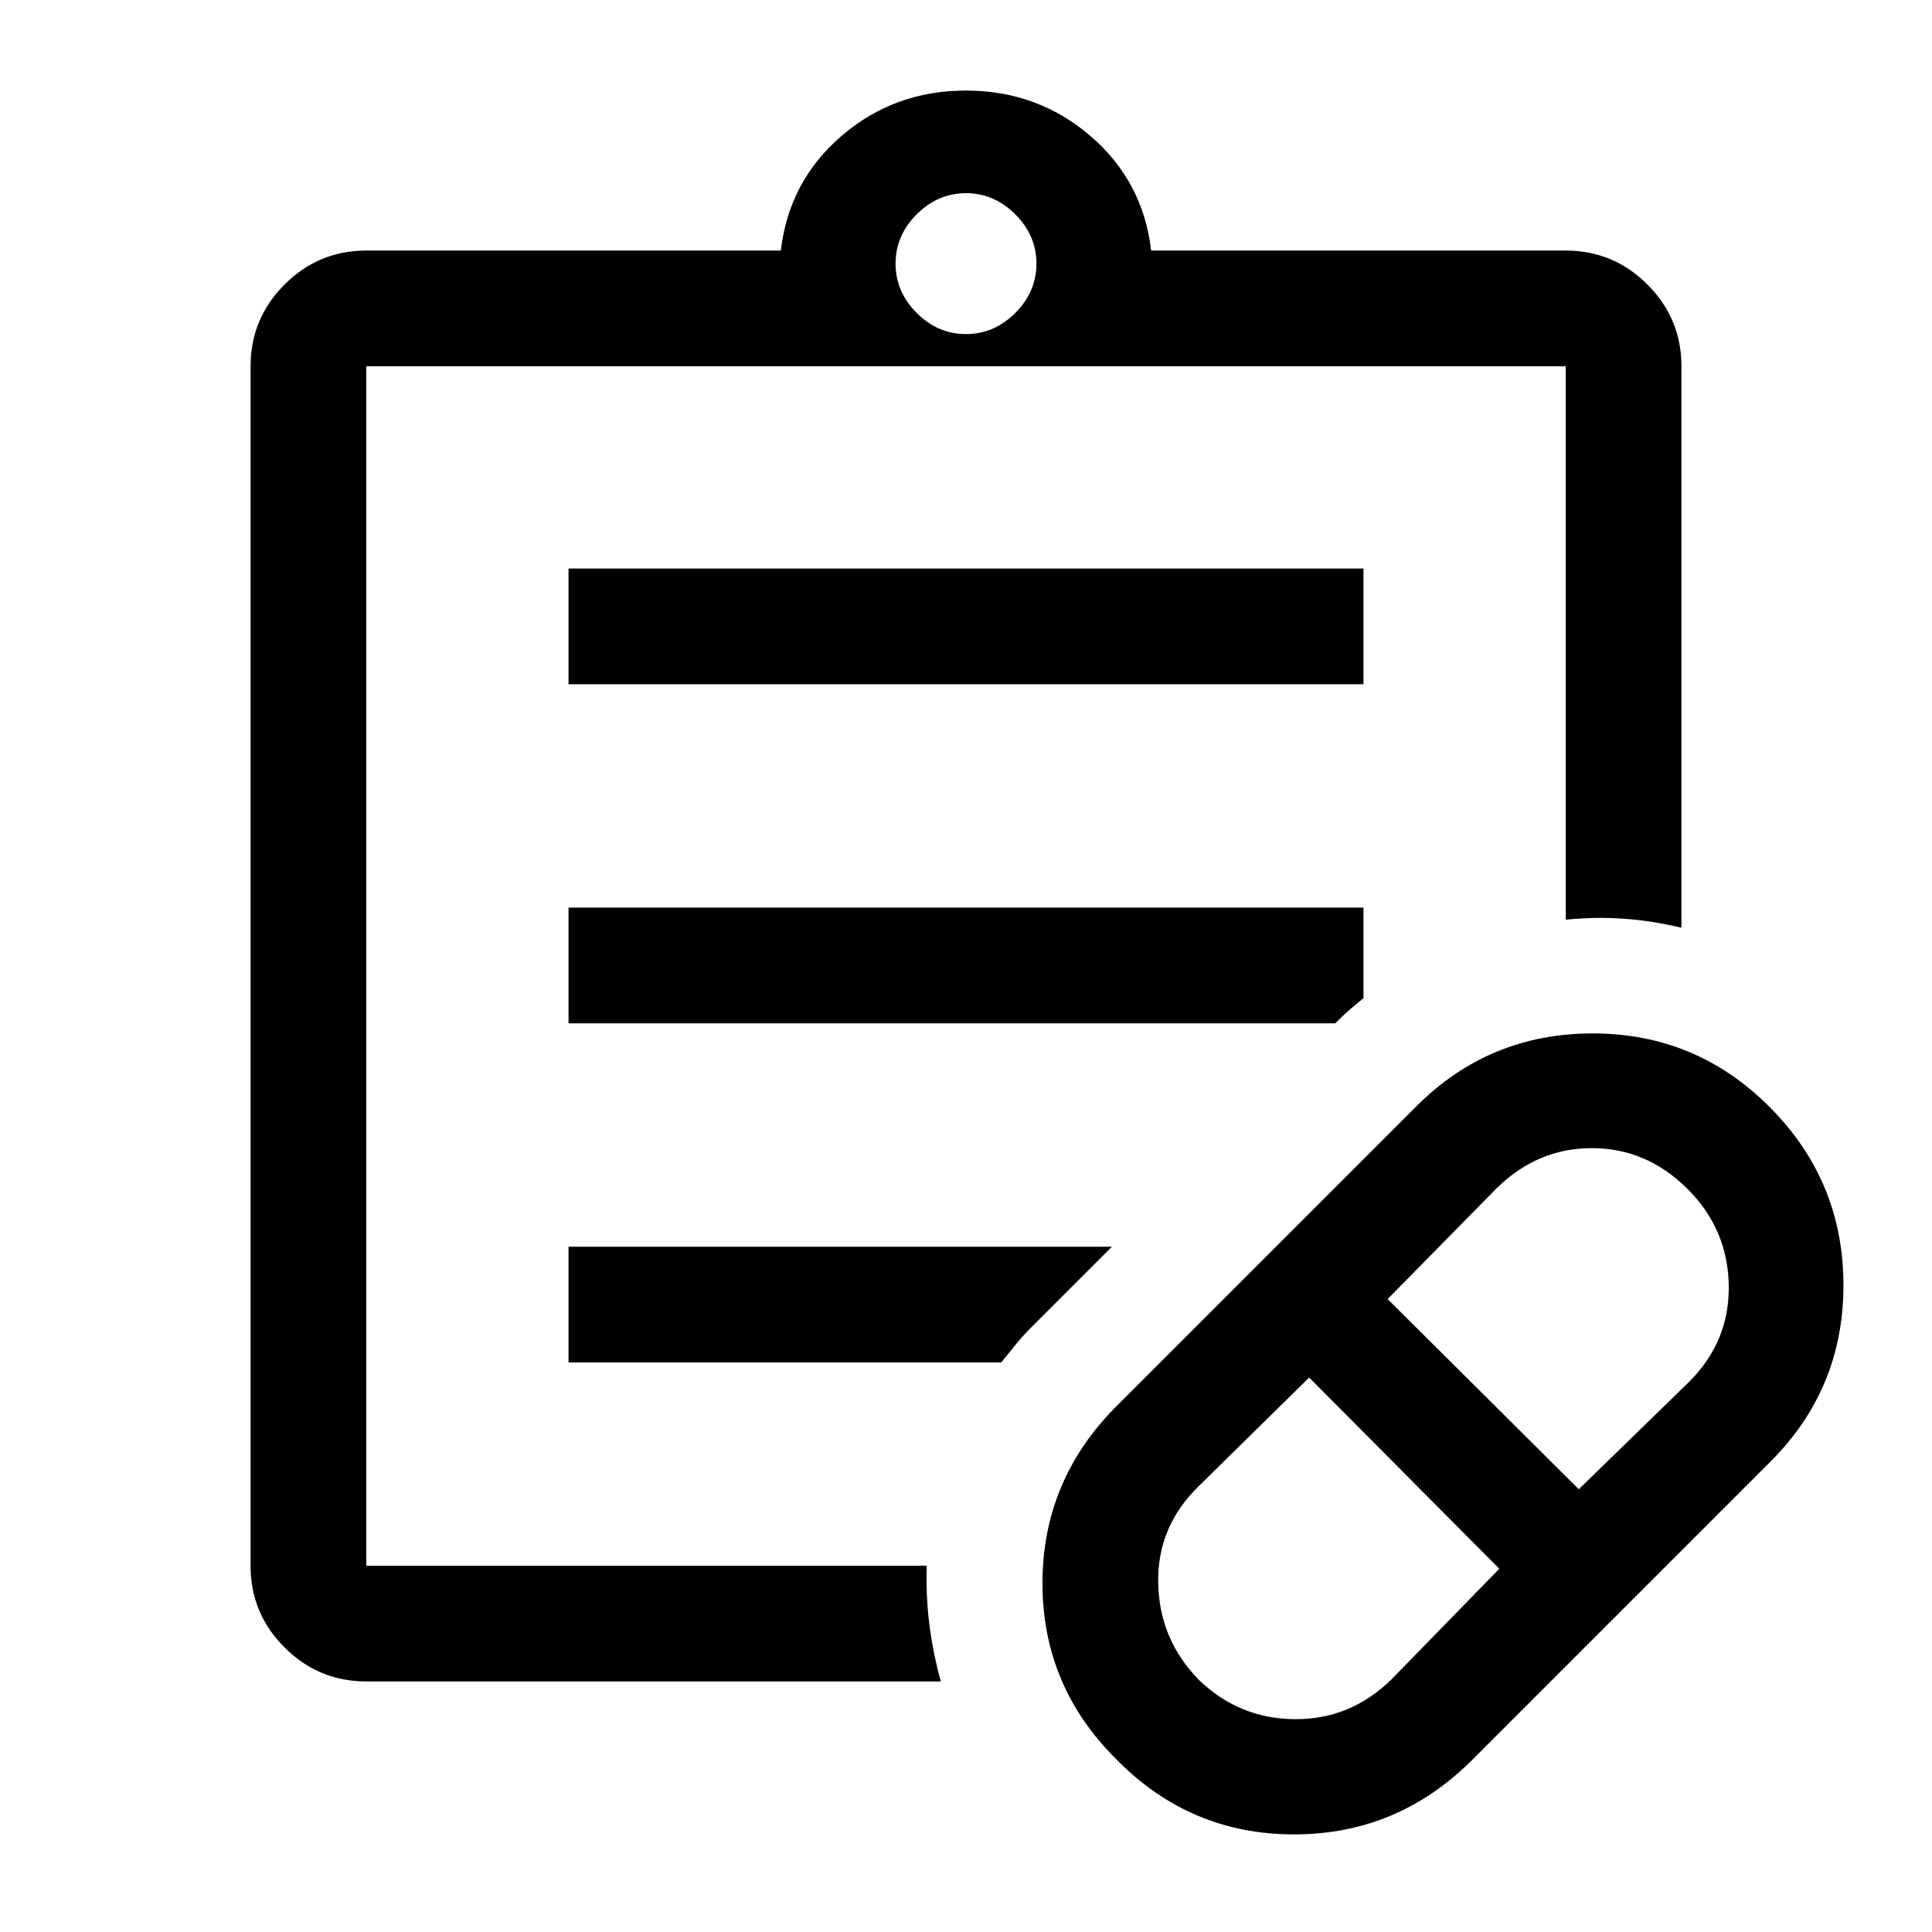 <svg xmlns="http://www.w3.org/2000/svg" height="48" viewBox="0 -960 960 960" width="48"><path d="M691.47-125.58 745-180.5l-94.5-95-54.92 54.03Q575-201.44 575.5-173.5q.5 27.94 20 48 20 19.5 47.75 19.75t48.22-19.83ZM784.5-220l54.77-53.34q20.23-20.1 19.73-48.13t-20.75-48.03q-20.25-20-47.31-20-27.06 0-47.41 20.08L689.5-314.5l95 94.5Zm-53 134.5q-37 37-88.5 37t-88-37q-37-36.5-37-87.8 0-51.31 37-88.2L703.5-410q36.26-36.5 87.88-36.5t88.12 36.75Q916-373 916-321.38q0 51.62-36.5 87.88l-148 148ZM182-182v-596 596Zm0 57.5q-23.72 0-40.61-16.89T124.5-182v-596q0-23.72 16.89-40.61T182-835.5h206q4-34.5 30.2-57 26.19-22.5 61.75-22.5 35.55 0 61.8 22.5t30.25 57h206q23.72 0 40.61 16.89T835.5-778v279q-14.5-3.5-28.75-4.5T778-503v-275H182v596h278.5q-.5 14.5 1.25 28.75t5.75 28.75H182ZM480-794q14 0 24.5-10.5T515-829q0-14-10.5-24.5T480-864q-14 0-24.5 10.5T445-829q0 14 10.5 24.5T480-794ZM282.5-620v-57.5h395v57.5h-395Zm0 168.5V-509h395v45q-2.67 2.14-5.84 4.82-3.16 2.68-5.66 5.18l-2.5 2.5h-381Zm0 168.5v-57.5h270L514-302q-5 4.83-8.75 9.41-3.75 4.59-7.75 9.59h-215Z"/></svg>